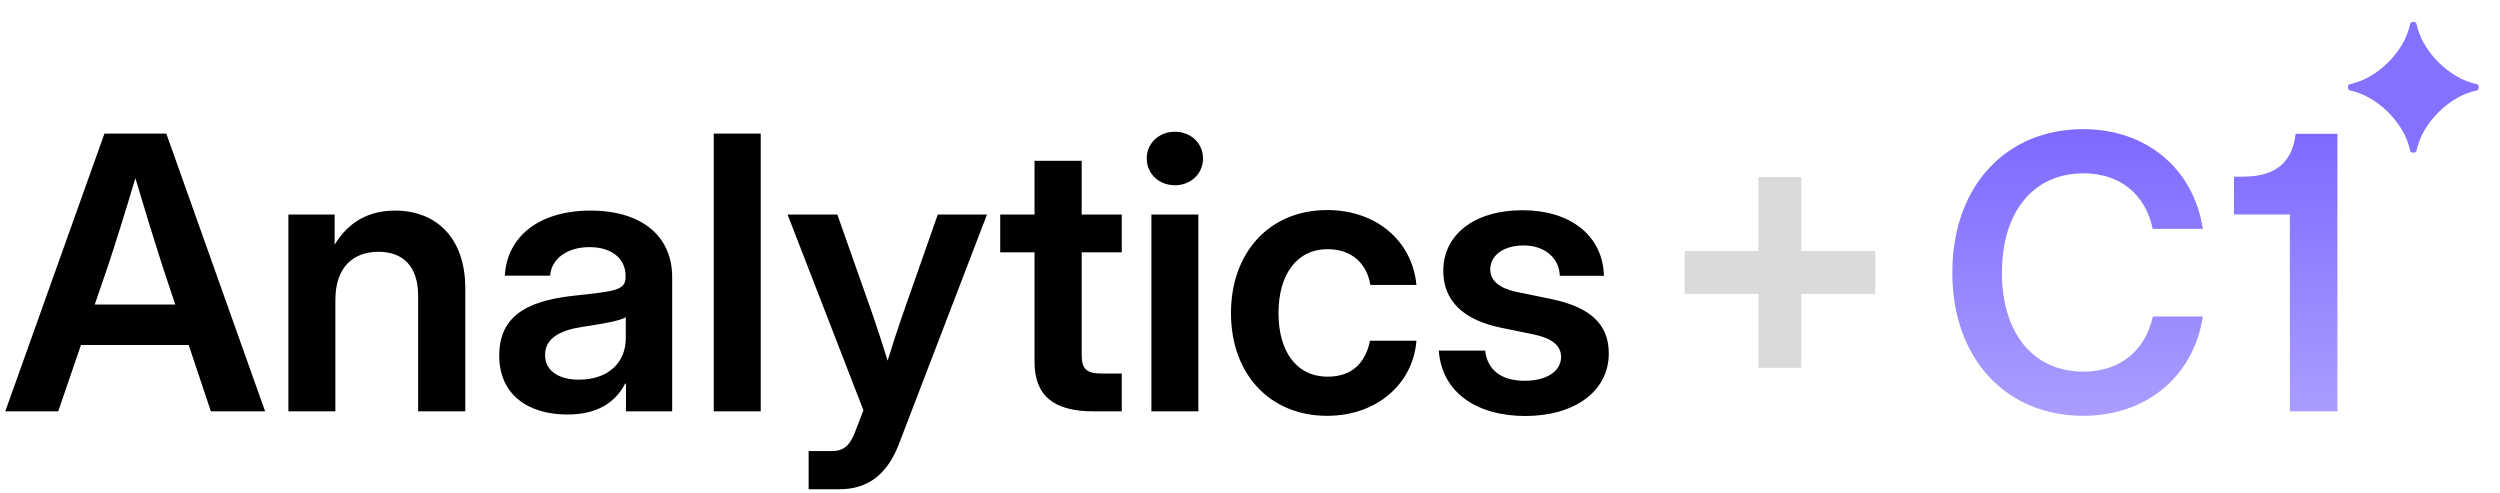 <svg width="360" height="71" viewBox="0 0 360 71" fill="none" xmlns="http://www.w3.org/2000/svg">
<path d="M0.76 59.233L15.039 19.241H23.95L38.175 59.233H30.365L27.171 49.678H11.657L8.383 59.233H0.76ZM13.643 43.854H25.238L23.36 38.217C22.179 34.54 20.998 30.702 19.495 25.656C17.992 30.702 16.784 34.54 15.576 38.217L13.643 43.854ZM48.294 43.209V59.233H41.53V30.89H48.187V35.238C50.119 32.044 52.991 30.326 56.883 30.326C62.815 30.326 67.002 34.245 67.002 41.519V59.233H60.211V42.592C60.211 38.432 58.118 36.258 54.494 36.258C50.951 36.258 48.294 38.378 48.294 43.209ZM81.683 59.689C76.047 59.689 71.887 56.844 71.887 51.181C71.887 44.739 77.174 43.156 83.025 42.538C88.286 41.948 90.084 41.867 90.084 39.935V39.72C90.084 37.305 88.152 35.587 84.904 35.587C81.603 35.587 79.402 37.305 79.214 39.693H72.692C73.014 34.057 77.63 30.326 85.038 30.326C92.419 30.326 96.794 34.003 96.794 39.908V59.233H90.138V55.234H90.031C88.689 57.757 86.3 59.689 81.683 59.689ZM83.347 54.67C87.776 54.67 90.111 52.04 90.111 48.739V45.679C89.279 46.215 86.649 46.645 83.857 47.074C80.959 47.504 78.489 48.551 78.489 51.127C78.489 53.355 80.395 54.67 83.347 54.67ZM109.543 19.241V59.233H102.78V19.241H109.543ZM116.441 70.452V64.95H119.796C121.622 64.95 122.48 64.037 123.286 61.81L124.332 59.072L113.408 30.89H120.575L125.782 45.652C126.48 47.745 127.177 49.839 127.822 51.932C128.466 49.839 129.137 47.745 129.861 45.652L135.042 30.89H142.127L129.459 63.903C127.768 68.332 124.977 70.452 120.87 70.452H116.441ZM161.533 30.89V36.338H155.762V51.1C155.762 53.114 156.433 53.785 158.634 53.785H161.533V59.233H157.453C151.683 59.233 148.972 56.952 148.972 52.093V36.338H144.033V30.89H148.972V23.16H155.762V30.89H161.533ZM165.8 59.233V30.89H172.564V59.233H165.8ZM169.182 26.676C166.874 26.676 165.129 25.012 165.129 22.811C165.129 20.637 166.874 18.973 169.182 18.973C171.491 18.973 173.235 20.637 173.235 22.811C173.235 25.012 171.491 26.676 169.182 26.676ZM191.111 59.877C182.817 59.877 177.261 53.838 177.261 45.088C177.261 36.338 182.817 30.246 191.111 30.246C198.223 30.246 203.377 34.728 203.967 41.035H197.338C196.828 38.002 194.707 35.882 191.191 35.882C186.763 35.882 184.105 39.479 184.105 45.088C184.105 50.671 186.736 54.241 191.191 54.241C194.734 54.241 196.64 52.201 197.284 49.061H203.967C203.484 55.261 198.277 59.877 191.111 59.877ZM219.642 59.904C212.744 59.904 207.617 56.576 207.188 50.483H213.871C214.166 53.248 216.153 54.831 219.534 54.831C222.809 54.831 224.795 53.409 224.795 51.396C224.795 49.678 223.319 48.685 220.93 48.175L216.099 47.182C210.677 46.054 207.832 43.29 207.832 38.995C207.832 33.788 212.314 30.273 219.239 30.273C226.11 30.273 230.807 33.896 230.968 39.72H224.607C224.554 37.197 222.487 35.345 219.4 35.345C216.421 35.345 214.596 36.848 214.596 38.781C214.596 40.472 215.992 41.519 218.354 42.029L223.453 43.075C229.063 44.256 231.666 46.725 231.666 50.886C231.666 56.415 226.647 59.904 219.642 59.904Z" fill="black"/>
<rect x="253.224" y="25.498" width="6.166" height="27.469" fill="#DADADA"/>
<rect x="270.042" y="36.15" width="6.166" height="27.469" transform="rotate(90 270.042 36.15)" fill="#DADADA"/>
<path d="M299.978 59.877C288.947 59.877 281.136 51.745 281.136 39.264C281.136 26.703 288.947 18.597 299.978 18.597C308.996 18.597 315.867 24.207 317.209 32.956H309.989C308.916 27.857 305.158 24.958 300.032 24.958C292.704 24.958 288.276 30.621 288.276 39.264C288.276 47.853 292.677 53.516 300.032 53.516C305.131 53.516 308.889 50.644 310.016 45.571H317.209C315.867 54.294 308.996 59.877 299.978 59.877ZM329.744 59.233V30.89H321.692V25.441H322.926C327.516 25.441 330.066 23.562 330.576 19.268H336.588V59.233H329.744Z" fill="url(#paint0_linear_1_1473)"/>
<path d="M347.085 3.386C347.158 3.076 347.886 3.076 347.959 3.386C348.219 4.495 348.582 5.448 349.089 6.315C350.222 8.254 351.836 9.869 353.775 11.002C354.643 11.509 355.596 11.872 356.704 12.132C357.015 12.204 357.015 12.932 356.704 13.005C355.596 13.265 354.643 13.628 353.775 14.135C351.836 15.268 350.222 16.882 349.089 18.821C348.582 19.689 348.219 20.642 347.959 21.75C347.886 22.061 347.158 22.061 347.085 21.75C346.826 20.642 346.463 19.689 345.956 18.821C344.823 16.882 343.208 15.268 341.269 14.135C340.401 13.628 339.449 13.265 338.34 13.005C338.029 12.932 338.029 12.204 338.34 12.132C339.449 11.872 340.401 11.509 341.269 11.002C343.208 9.869 344.823 8.254 345.956 6.315C346.463 5.448 346.826 4.495 347.085 3.386Z" fill="#8471FF"/>
<defs>
<linearGradient id="paint0_linear_1_1473" x1="309.704" y1="19.233" x2="309.704" y2="59.233" gradientUnits="userSpaceOnUse">
<stop stop-color="#7E6AFF"/>
<stop offset="1" stop-color="#AA9DFF"/>
</linearGradient>
</defs>
</svg>
